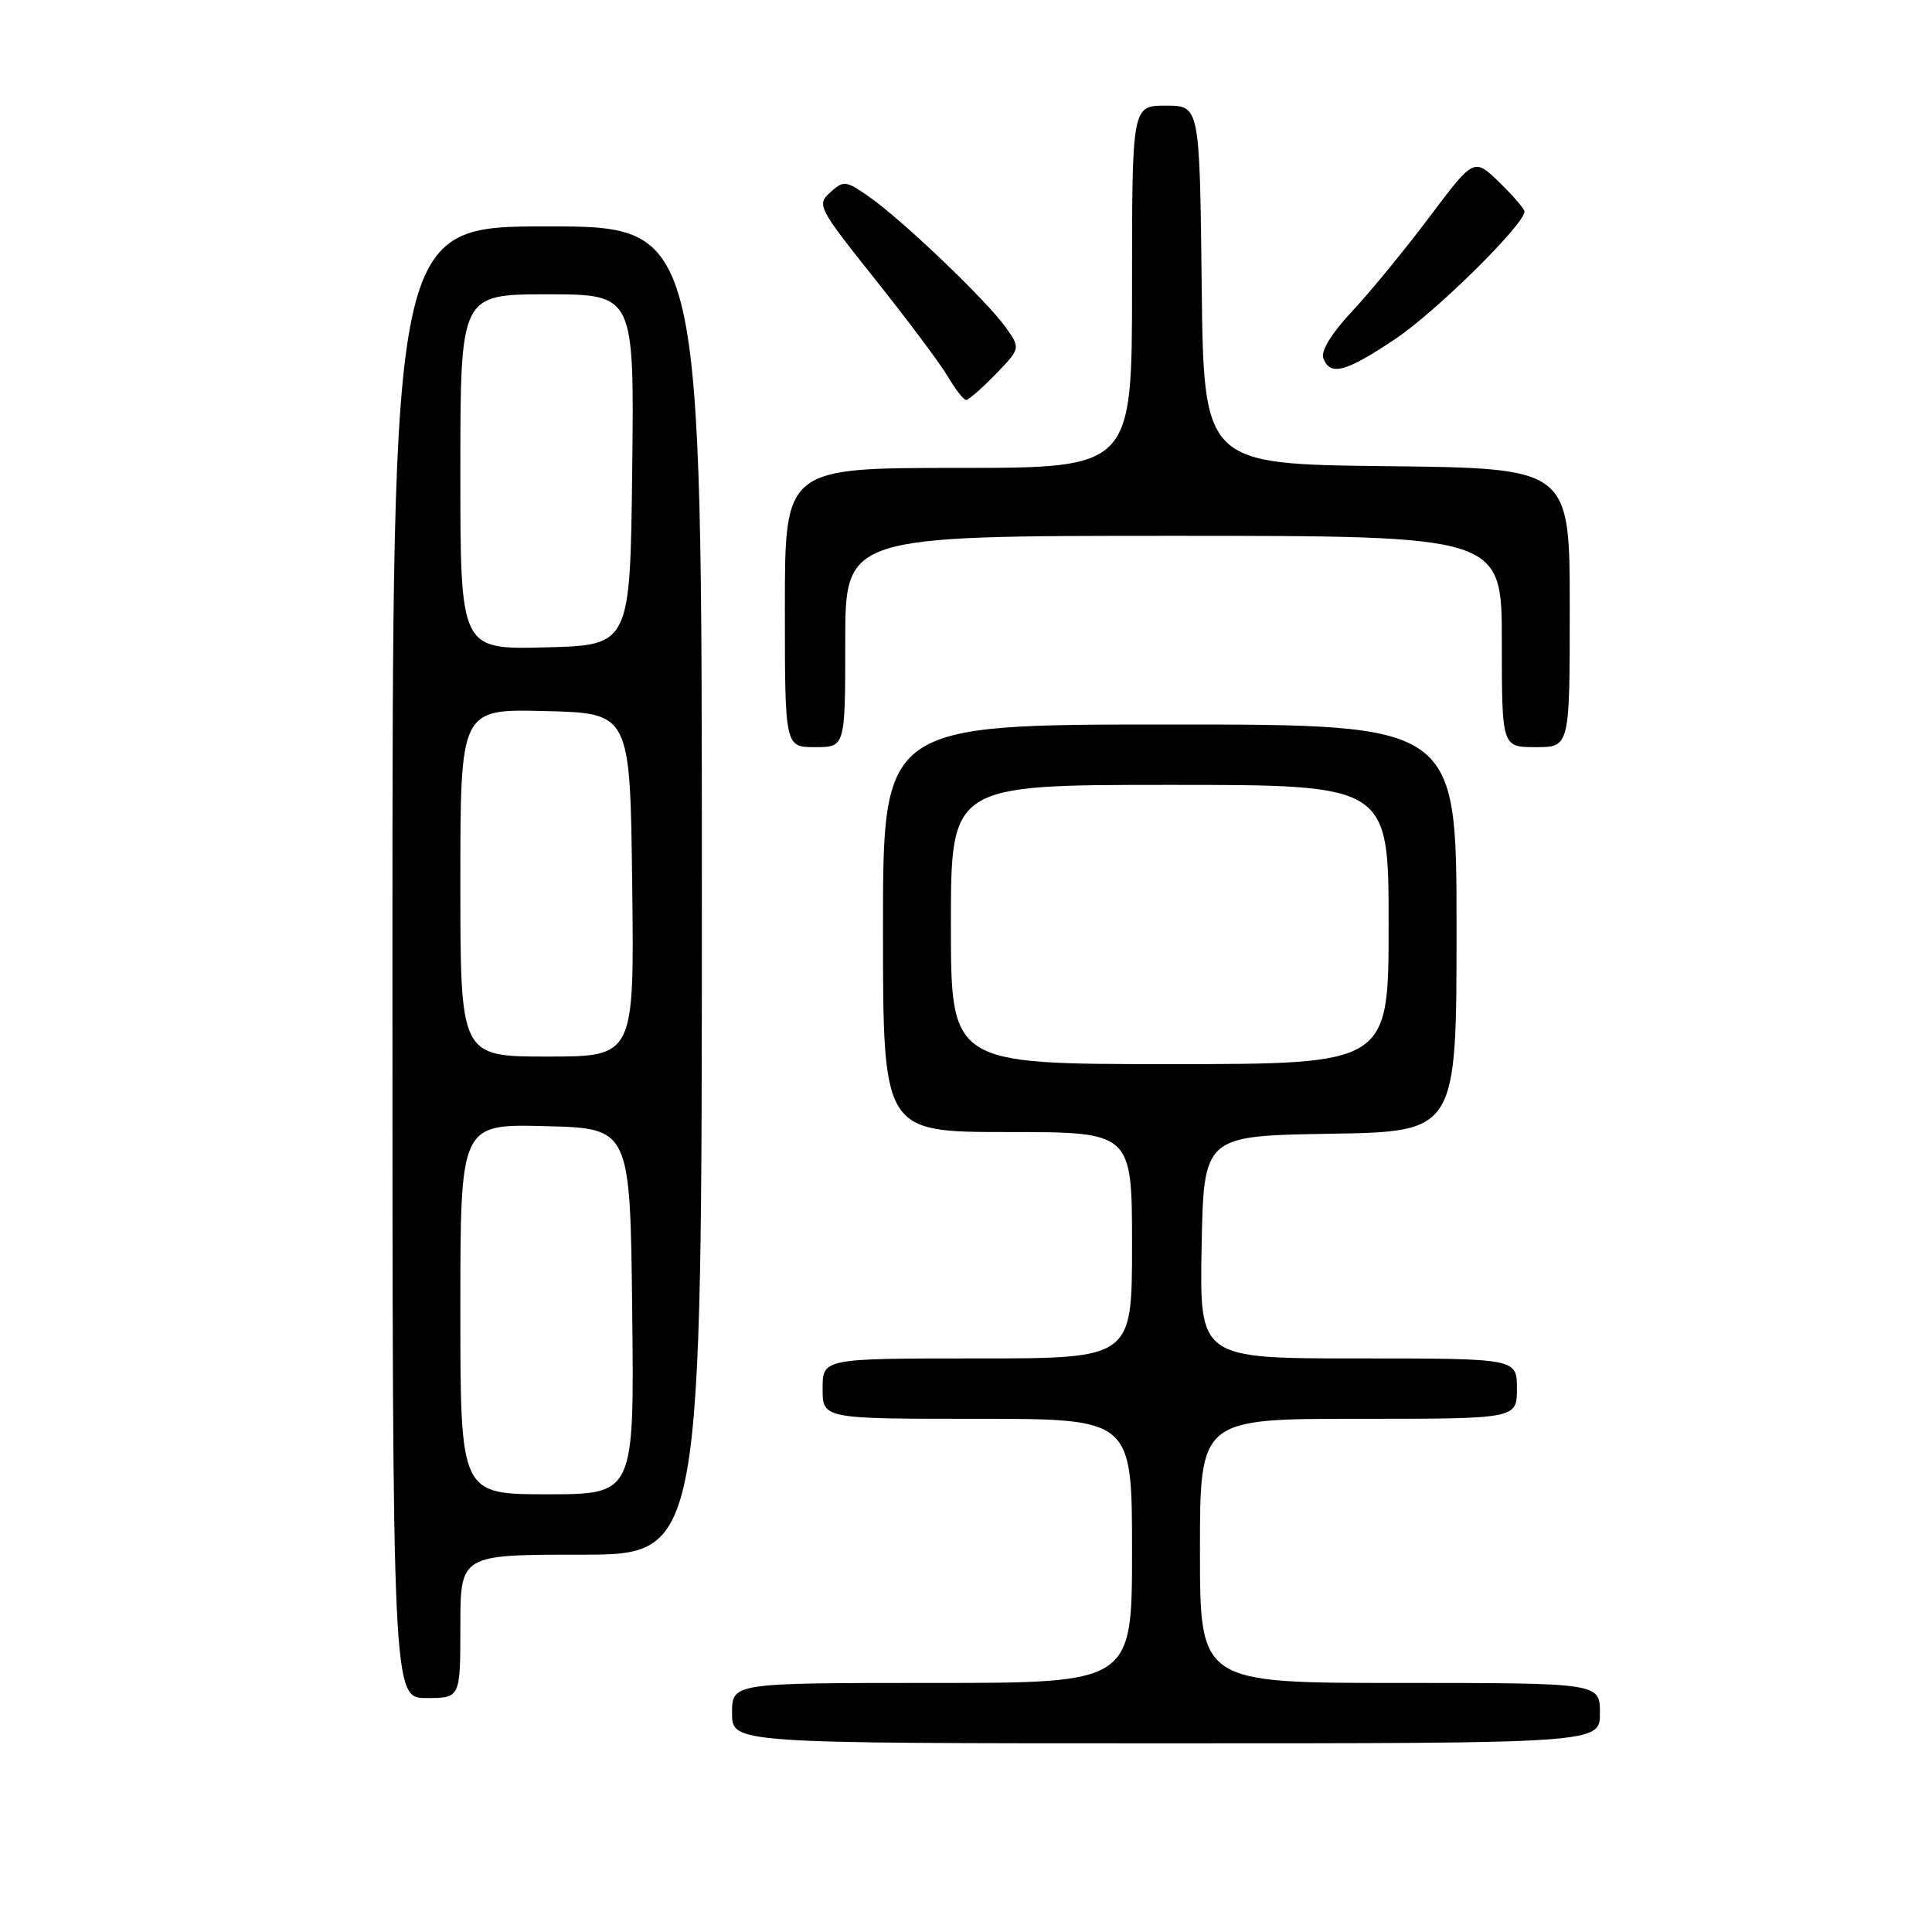 <?xml version="1.0" encoding="UTF-8" standalone="no"?>
<!DOCTYPE svg PUBLIC "-//W3C//DTD SVG 1.1//EN" "http://www.w3.org/Graphics/SVG/1.1/DTD/svg11.dtd" >
<svg xmlns="http://www.w3.org/2000/svg" xmlns:xlink="http://www.w3.org/1999/xlink" version="1.1" viewBox="0 0 256 256">
 <g >
 <path fill="currentColor"
d=" M 212.00 227.00 C 212.00 223.00 212.00 223.00 185.50 223.00 C 159.00 223.00 159.00 223.00 159.00 205.50 C 159.00 188.00 159.00 188.00 180.00 188.00 C 201.00 188.00 201.00 188.00 201.00 184.00 C 201.00 180.00 201.00 180.00 179.97 180.00 C 158.95 180.00 158.95 180.00 159.22 165.25 C 159.50 150.50 159.50 150.50 176.25 150.23 C 193.00 149.95 193.00 149.95 193.00 122.98 C 193.00 96.00 193.00 96.00 155.00 96.00 C 117.00 96.00 117.00 96.00 117.00 123.00 C 117.00 150.00 117.00 150.00 133.50 150.00 C 150.00 150.00 150.00 150.00 150.00 165.00 C 150.00 180.00 150.00 180.00 129.50 180.00 C 109.00 180.00 109.00 180.00 109.00 184.00 C 109.00 188.00 109.00 188.00 129.50 188.00 C 150.00 188.00 150.00 188.00 150.00 205.50 C 150.00 223.00 150.00 223.00 123.50 223.00 C 97.00 223.00 97.00 223.00 97.00 227.00 C 97.00 231.00 97.00 231.00 154.50 231.00 C 212.00 231.00 212.00 231.00 212.00 227.00 Z  M 61.00 215.50 C 61.00 206.00 61.00 206.00 77.00 206.00 C 93.00 206.00 93.00 206.00 93.00 118.00 C 93.00 30.00 93.00 30.00 72.50 30.00 C 52.00 30.00 52.00 30.00 52.00 127.50 C 52.00 225.00 52.00 225.00 56.50 225.00 C 61.00 225.00 61.00 225.00 61.00 215.50 Z  M 112.00 85.00 C 112.00 71.00 112.00 71.00 155.50 71.00 C 199.00 71.00 199.00 71.00 199.00 85.00 C 199.00 99.00 199.00 99.00 203.50 99.00 C 208.00 99.00 208.00 99.00 208.00 80.52 C 208.00 62.04 208.00 62.04 183.75 61.77 C 159.50 61.50 159.50 61.50 159.23 37.75 C 158.96 14.00 158.96 14.00 154.48 14.00 C 150.00 14.00 150.00 14.00 150.00 38.00 C 150.00 62.00 150.00 62.00 127.00 62.00 C 104.00 62.00 104.00 62.00 104.00 80.50 C 104.00 99.00 104.00 99.00 108.00 99.00 C 112.00 99.00 112.00 99.00 112.00 85.00 Z  M 131.93 49.58 C 135.24 46.15 135.24 46.15 133.23 43.33 C 130.70 39.79 119.60 29.18 115.20 26.10 C 112.07 23.91 111.79 23.88 110.01 25.49 C 108.20 27.13 108.40 27.52 115.97 37.02 C 120.27 42.42 124.62 48.23 125.61 49.92 C 126.61 51.62 127.70 53.00 128.02 53.00 C 128.34 53.00 130.10 51.46 131.93 49.58 Z  M 184.86 44.93 C 190.23 41.35 202.00 29.74 202.00 28.03 C 202.00 27.68 200.49 25.93 198.66 24.15 C 195.31 20.91 195.31 20.91 189.45 28.70 C 186.23 32.99 181.61 38.63 179.18 41.23 C 176.42 44.18 174.99 46.53 175.35 47.48 C 176.27 49.86 178.30 49.32 184.86 44.93 Z  M 126.00 122.50 C 126.00 104.00 126.00 104.00 155.00 104.00 C 184.00 104.00 184.00 104.00 184.00 122.50 C 184.00 141.00 184.00 141.00 155.00 141.00 C 126.00 141.00 126.00 141.00 126.00 122.50 Z  M 61.00 173.47 C 61.00 148.93 61.00 148.93 72.25 149.22 C 83.50 149.50 83.50 149.50 83.77 173.75 C 84.04 198.00 84.04 198.00 72.52 198.00 C 61.00 198.00 61.00 198.00 61.00 173.47 Z  M 61.00 116.97 C 61.00 93.93 61.00 93.93 72.25 94.22 C 83.50 94.50 83.50 94.50 83.77 117.25 C 84.04 140.00 84.04 140.00 72.52 140.00 C 61.00 140.00 61.00 140.00 61.00 116.97 Z  M 61.00 62.53 C 61.00 39.00 61.00 39.00 72.52 39.00 C 84.04 39.00 84.04 39.00 83.77 62.25 C 83.50 85.50 83.50 85.50 72.25 85.78 C 61.00 86.07 61.00 86.07 61.00 62.53 Z "/>
</g>
</svg>